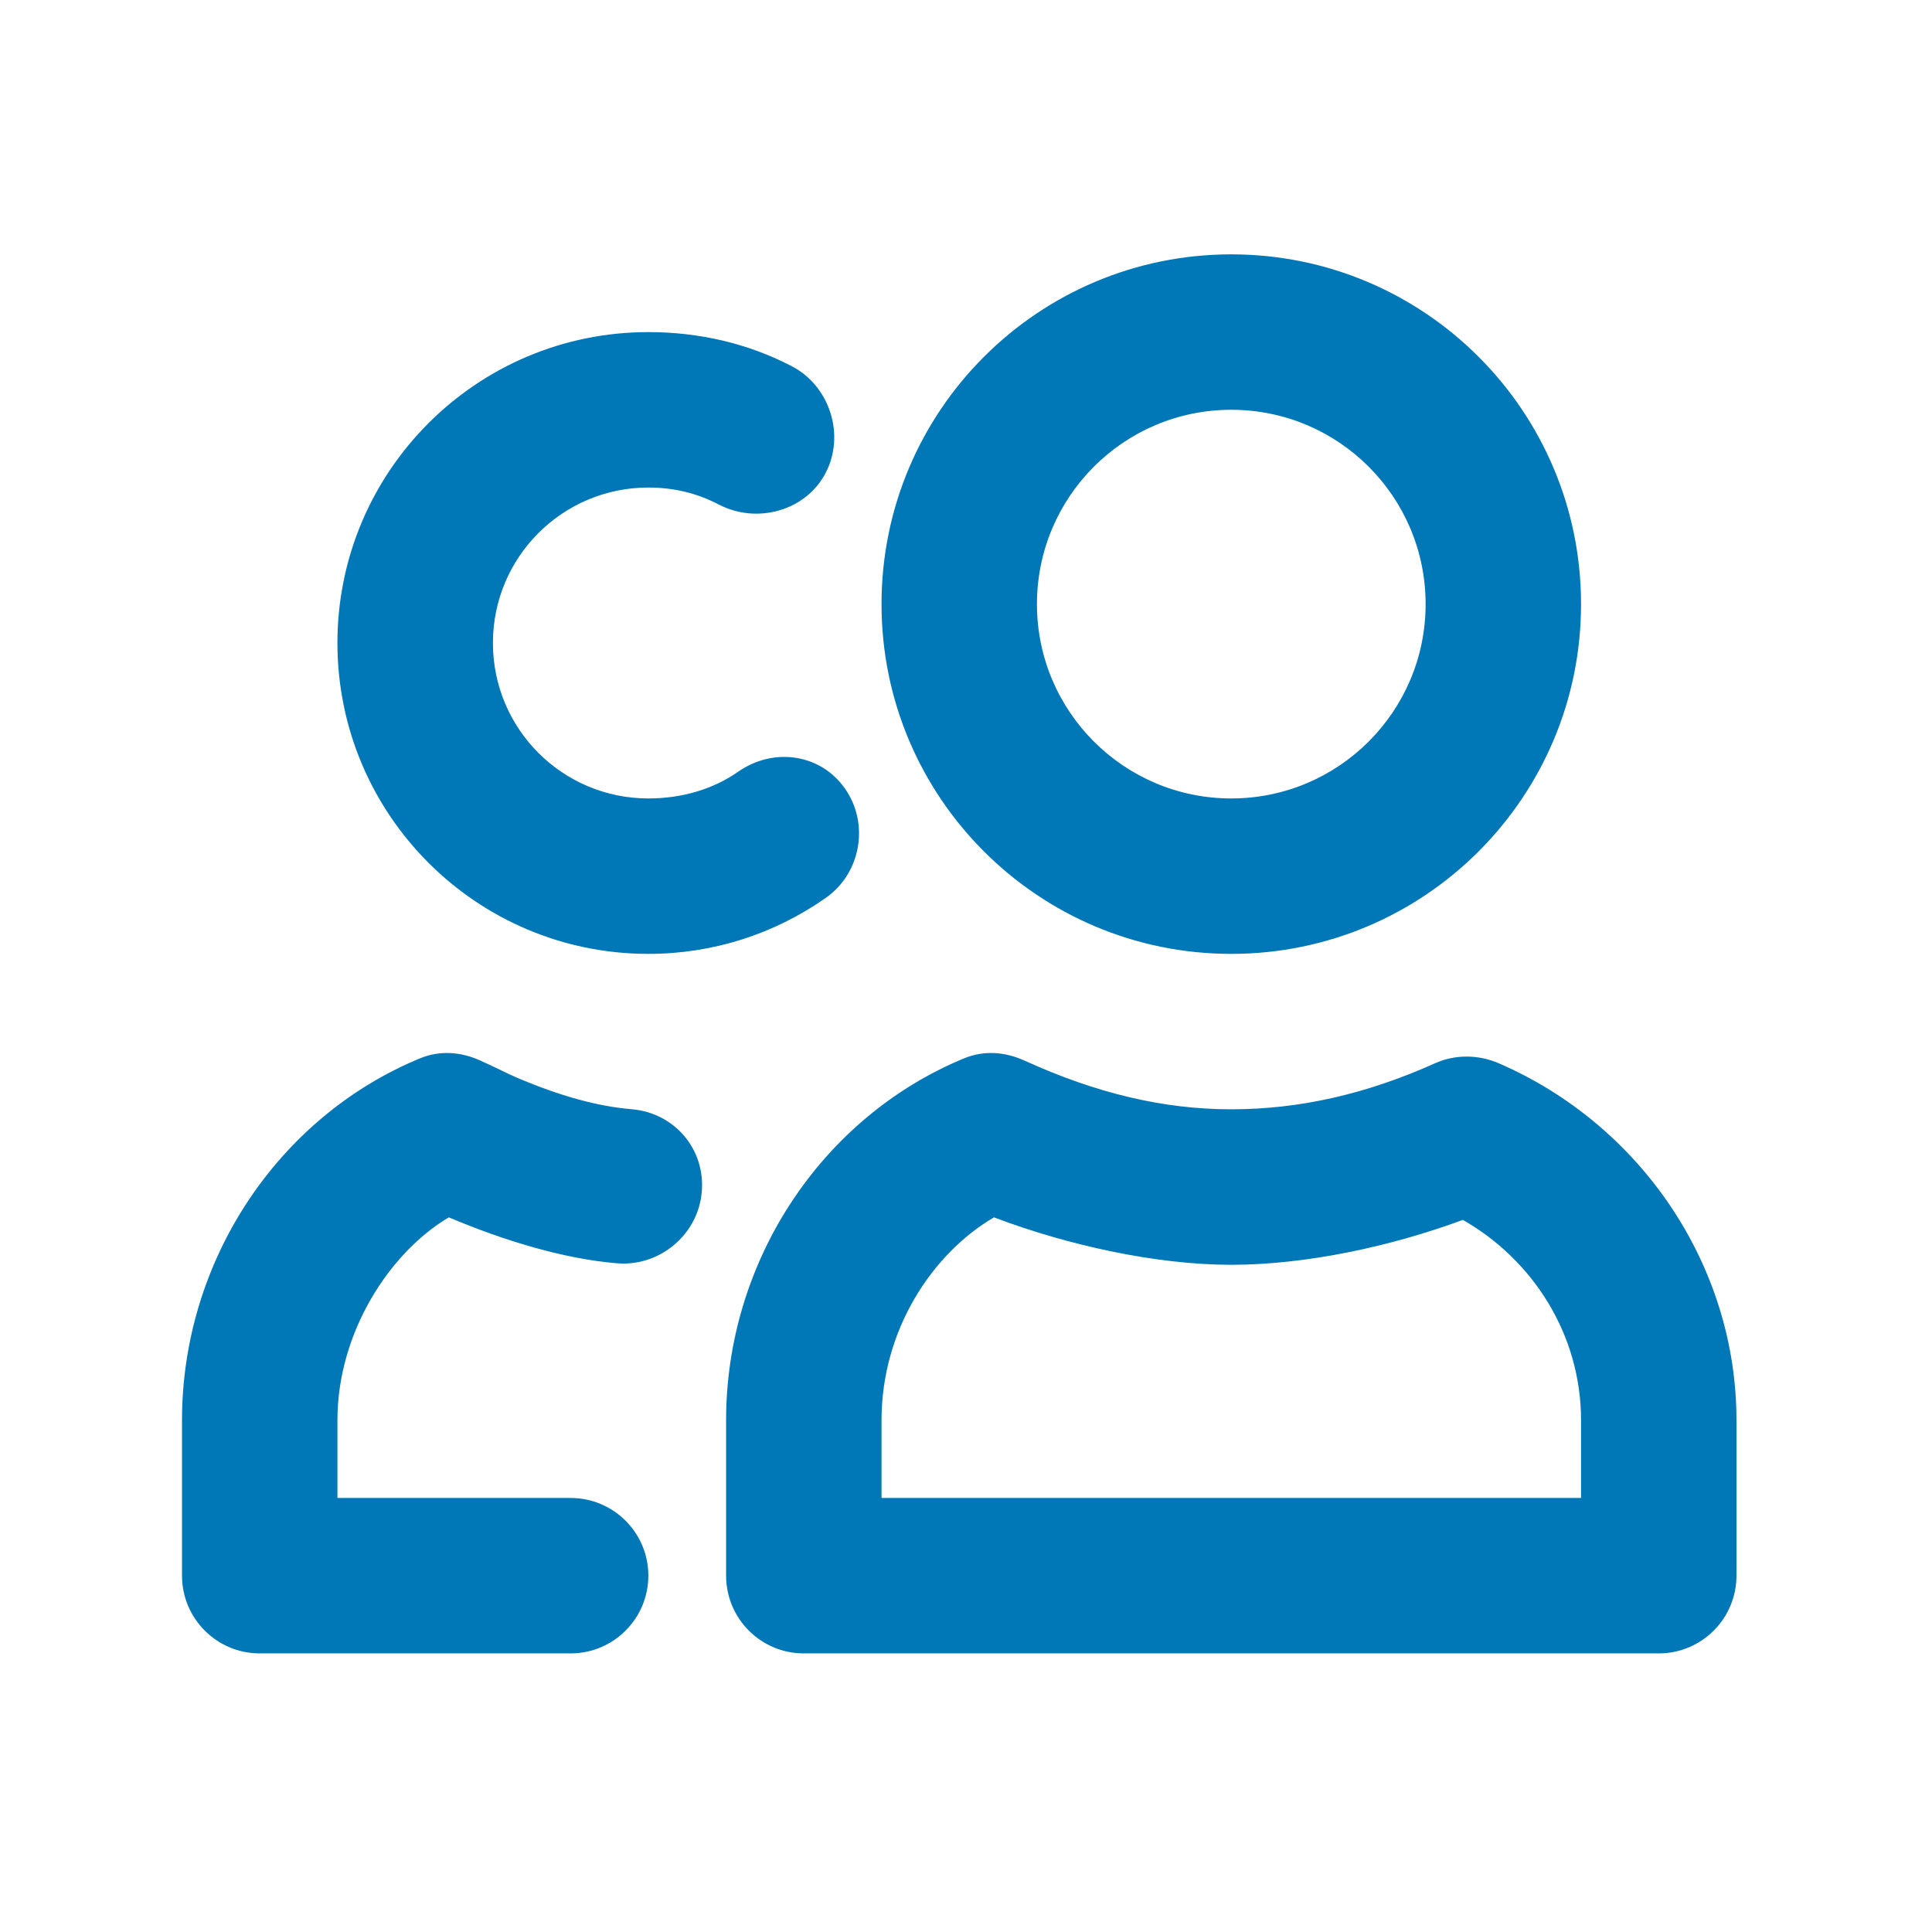 <svg width="29" height="29" viewBox="0 0 29 29" fill="none" xmlns="http://www.w3.org/2000/svg">
<path d="M18.482 3.818C15.582 3.818 13.232 6.169 13.232 9.068C13.232 11.967 15.582 14.318 18.482 14.318C21.382 14.318 23.732 11.967 23.732 9.068C23.732 6.169 21.382 3.818 18.482 3.818ZM9.732 4.985C7.155 4.985 5.065 7.074 5.065 9.651C5.065 12.229 7.155 14.318 9.732 14.318C10.7 14.318 11.616 14.023 12.393 13.479C12.922 13.111 13.054 12.367 12.685 11.839C12.316 11.31 11.609 11.215 11.081 11.583C10.693 11.855 10.218 11.985 9.732 11.985C8.443 11.985 7.399 10.941 7.399 9.651C7.399 8.362 8.443 7.318 9.732 7.318C10.113 7.318 10.461 7.402 10.789 7.573C11.361 7.871 12.096 7.67 12.393 7.099C12.691 6.528 12.455 5.792 11.883 5.496C11.224 5.153 10.49 4.985 9.732 4.985ZM18.482 6.151C20.093 6.151 21.399 7.457 21.399 9.068C21.399 10.679 20.093 11.985 18.482 11.985C16.871 11.985 15.565 10.679 15.565 9.068C15.565 7.457 16.871 6.151 18.482 6.151ZM6.305 15.886C4.165 16.769 2.732 18.933 2.732 21.318V23.651C2.732 24.295 3.254 24.818 3.899 24.818H8.565C9.21 24.818 9.732 24.295 9.732 23.651C9.732 23.007 9.21 22.485 8.565 22.485H5.065V21.318C5.065 20.007 5.843 18.803 6.737 18.273C7.578 18.628 8.468 18.896 9.259 18.962C9.901 19.017 10.48 18.533 10.534 17.89C10.589 17.249 10.125 16.705 9.483 16.65C8.97 16.607 8.411 16.453 7.763 16.178C7.607 16.111 7.516 16.059 7.216 15.922C6.923 15.788 6.603 15.762 6.305 15.886ZM14.472 15.886C12.332 16.769 10.899 18.933 10.899 21.318V23.651C10.899 24.295 11.421 24.818 12.065 24.818H24.899C25.543 24.818 26.065 24.295 26.065 23.651V21.318C26.065 18.989 24.624 16.878 22.492 15.958C22.192 15.829 21.843 15.825 21.545 15.958C20.512 16.422 19.507 16.651 18.482 16.651C17.461 16.651 16.452 16.409 15.383 15.922C15.089 15.788 14.77 15.762 14.472 15.886ZM14.92 18.273C16.023 18.691 17.351 18.985 18.482 18.985C19.604 18.985 20.878 18.71 21.958 18.311C23.011 18.911 23.732 20.034 23.732 21.318V22.485H13.232V21.318C13.232 19.959 13.997 18.813 14.92 18.273Z" fill="#0077B6"/>
</svg>

